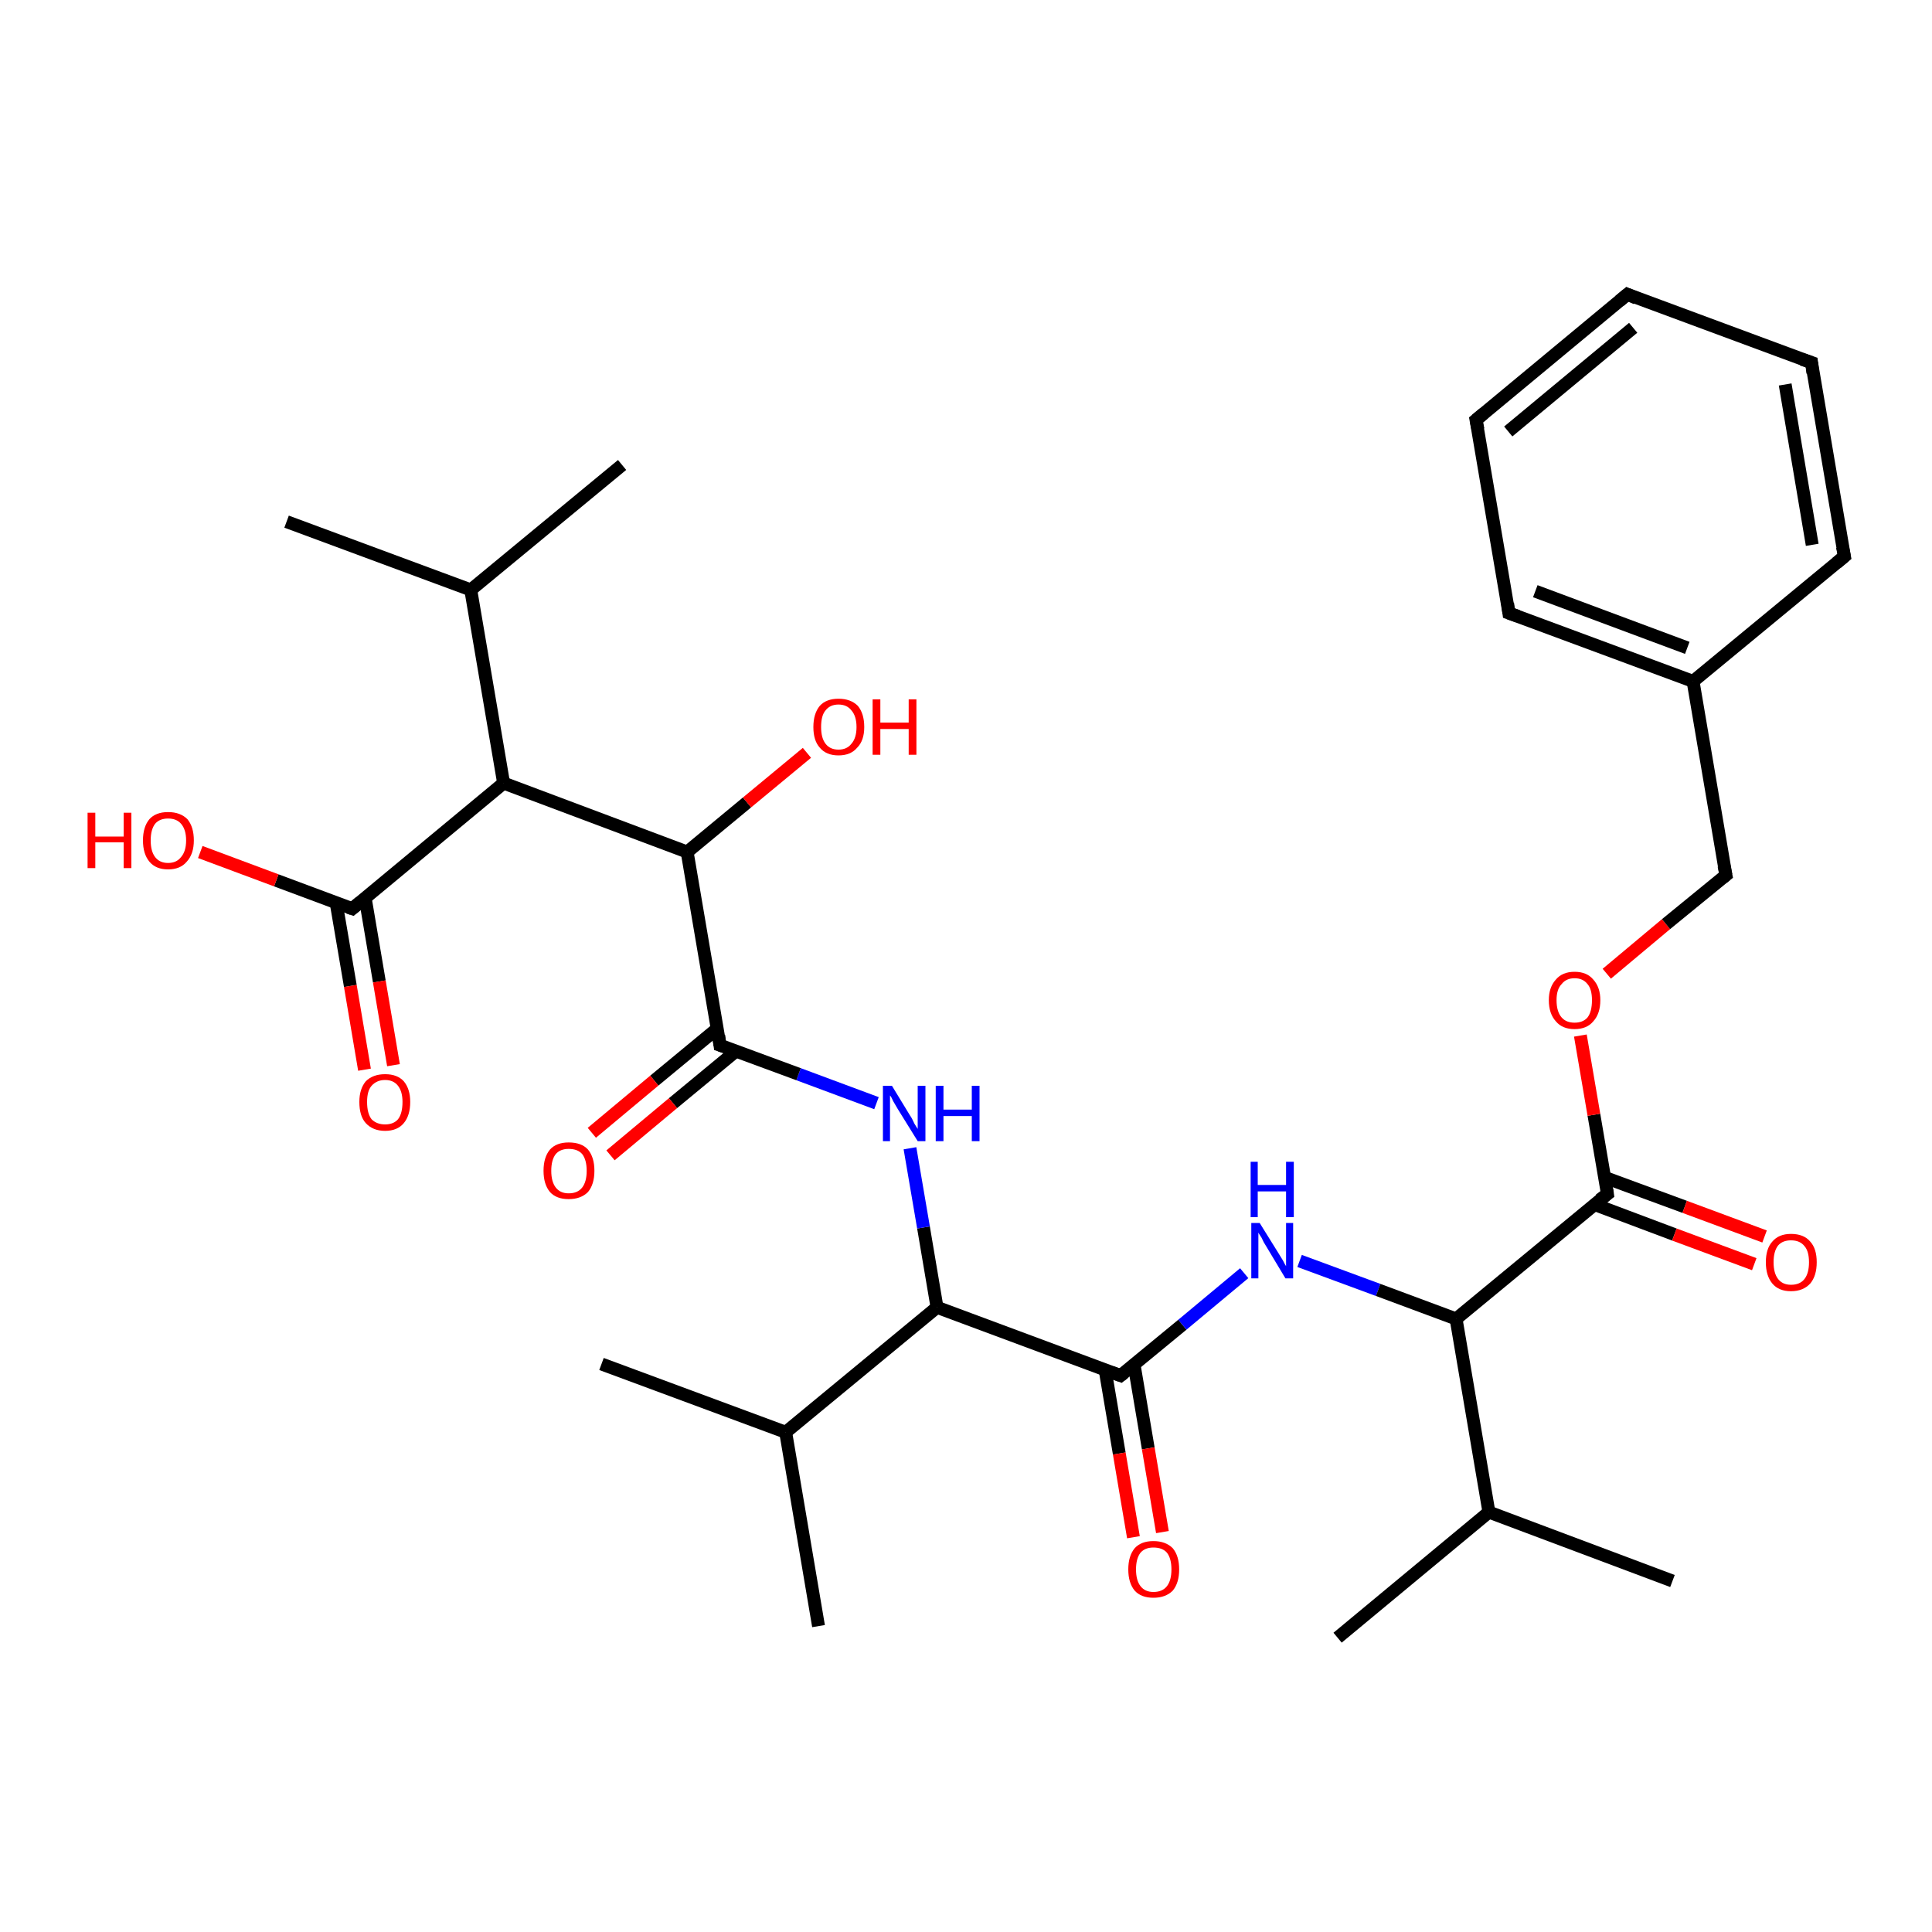 <?xml version='1.0' encoding='iso-8859-1'?>
<svg version='1.1' baseProfile='full'
              xmlns='http://www.w3.org/2000/svg'
                      xmlns:rdkit='http://www.rdkit.org/xml'
                      xmlns:xlink='http://www.w3.org/1999/xlink'
                  xml:space='preserve'
width='300px' height='300px' viewBox='0 0 300 300'>
<!-- END OF HEADER -->
<rect style='opacity:1.0;fill:#FFFFFF;stroke:none' width='300.0' height='300.0' x='0.0' y='0.0'> </rect>
<path class='bond-0 atom-0 atom-1' d='M 93.4,211.8 L 122.0,222.4' style='fill:none;fill-rule:evenodd;stroke:#000000;stroke-width:2.0px;stroke-linecap:butt;stroke-linejoin:miter;stroke-opacity:1' />
<path class='bond-1 atom-1 atom-2' d='M 122.0,222.4 L 127.1,252.5' style='fill:none;fill-rule:evenodd;stroke:#000000;stroke-width:2.0px;stroke-linecap:butt;stroke-linejoin:miter;stroke-opacity:1' />
<path class='bond-2 atom-1 atom-3' d='M 122.0,222.4 L 145.5,203.0' style='fill:none;fill-rule:evenodd;stroke:#000000;stroke-width:2.0px;stroke-linecap:butt;stroke-linejoin:miter;stroke-opacity:1' />
<path class='bond-3 atom-3 atom-4' d='M 145.5,203.0 L 143.4,190.6' style='fill:none;fill-rule:evenodd;stroke:#000000;stroke-width:2.0px;stroke-linecap:butt;stroke-linejoin:miter;stroke-opacity:1' />
<path class='bond-3 atom-3 atom-4' d='M 143.4,190.6 L 141.3,178.3' style='fill:none;fill-rule:evenodd;stroke:#0000FF;stroke-width:2.0px;stroke-linecap:butt;stroke-linejoin:miter;stroke-opacity:1' />
<path class='bond-4 atom-4 atom-5' d='M 136.1,171.3 L 124.0,166.8' style='fill:none;fill-rule:evenodd;stroke:#0000FF;stroke-width:2.0px;stroke-linecap:butt;stroke-linejoin:miter;stroke-opacity:1' />
<path class='bond-4 atom-4 atom-5' d='M 124.0,166.8 L 111.8,162.3' style='fill:none;fill-rule:evenodd;stroke:#000000;stroke-width:2.0px;stroke-linecap:butt;stroke-linejoin:miter;stroke-opacity:1' />
<path class='bond-5 atom-5 atom-6' d='M 111.4,159.7 L 101.6,167.8' style='fill:none;fill-rule:evenodd;stroke:#000000;stroke-width:2.0px;stroke-linecap:butt;stroke-linejoin:miter;stroke-opacity:1' />
<path class='bond-5 atom-5 atom-6' d='M 101.6,167.8 L 91.9,175.9' style='fill:none;fill-rule:evenodd;stroke:#FF0000;stroke-width:2.0px;stroke-linecap:butt;stroke-linejoin:miter;stroke-opacity:1' />
<path class='bond-5 atom-5 atom-6' d='M 114.3,163.2 L 104.5,171.3' style='fill:none;fill-rule:evenodd;stroke:#000000;stroke-width:2.0px;stroke-linecap:butt;stroke-linejoin:miter;stroke-opacity:1' />
<path class='bond-5 atom-5 atom-6' d='M 104.5,171.3 L 94.8,179.4' style='fill:none;fill-rule:evenodd;stroke:#FF0000;stroke-width:2.0px;stroke-linecap:butt;stroke-linejoin:miter;stroke-opacity:1' />
<path class='bond-6 atom-5 atom-7' d='M 111.8,162.3 L 106.7,132.3' style='fill:none;fill-rule:evenodd;stroke:#000000;stroke-width:2.0px;stroke-linecap:butt;stroke-linejoin:miter;stroke-opacity:1' />
<path class='bond-7 atom-7 atom-8' d='M 106.7,132.3 L 116.0,124.6' style='fill:none;fill-rule:evenodd;stroke:#000000;stroke-width:2.0px;stroke-linecap:butt;stroke-linejoin:miter;stroke-opacity:1' />
<path class='bond-7 atom-7 atom-8' d='M 116.0,124.6 L 125.3,116.9' style='fill:none;fill-rule:evenodd;stroke:#FF0000;stroke-width:2.0px;stroke-linecap:butt;stroke-linejoin:miter;stroke-opacity:1' />
<path class='bond-8 atom-7 atom-9' d='M 106.7,132.3 L 78.2,121.6' style='fill:none;fill-rule:evenodd;stroke:#000000;stroke-width:2.0px;stroke-linecap:butt;stroke-linejoin:miter;stroke-opacity:1' />
<path class='bond-9 atom-9 atom-10' d='M 78.2,121.6 L 73.1,91.6' style='fill:none;fill-rule:evenodd;stroke:#000000;stroke-width:2.0px;stroke-linecap:butt;stroke-linejoin:miter;stroke-opacity:1' />
<path class='bond-10 atom-10 atom-11' d='M 73.1,91.6 L 44.5,81.0' style='fill:none;fill-rule:evenodd;stroke:#000000;stroke-width:2.0px;stroke-linecap:butt;stroke-linejoin:miter;stroke-opacity:1' />
<path class='bond-11 atom-10 atom-12' d='M 73.1,91.6 L 96.6,72.2' style='fill:none;fill-rule:evenodd;stroke:#000000;stroke-width:2.0px;stroke-linecap:butt;stroke-linejoin:miter;stroke-opacity:1' />
<path class='bond-12 atom-9 atom-13' d='M 78.2,121.6 L 54.7,141.1' style='fill:none;fill-rule:evenodd;stroke:#000000;stroke-width:2.0px;stroke-linecap:butt;stroke-linejoin:miter;stroke-opacity:1' />
<path class='bond-13 atom-13 atom-14' d='M 54.7,141.1 L 42.9,136.7' style='fill:none;fill-rule:evenodd;stroke:#000000;stroke-width:2.0px;stroke-linecap:butt;stroke-linejoin:miter;stroke-opacity:1' />
<path class='bond-13 atom-13 atom-14' d='M 42.9,136.7 L 31.1,132.3' style='fill:none;fill-rule:evenodd;stroke:#FF0000;stroke-width:2.0px;stroke-linecap:butt;stroke-linejoin:miter;stroke-opacity:1' />
<path class='bond-14 atom-13 atom-15' d='M 52.2,140.2 L 54.4,153.1' style='fill:none;fill-rule:evenodd;stroke:#000000;stroke-width:2.0px;stroke-linecap:butt;stroke-linejoin:miter;stroke-opacity:1' />
<path class='bond-14 atom-13 atom-15' d='M 54.4,153.1 L 56.6,166.1' style='fill:none;fill-rule:evenodd;stroke:#FF0000;stroke-width:2.0px;stroke-linecap:butt;stroke-linejoin:miter;stroke-opacity:1' />
<path class='bond-14 atom-13 atom-15' d='M 56.7,139.4 L 58.9,152.4' style='fill:none;fill-rule:evenodd;stroke:#000000;stroke-width:2.0px;stroke-linecap:butt;stroke-linejoin:miter;stroke-opacity:1' />
<path class='bond-14 atom-13 atom-15' d='M 58.9,152.4 L 61.1,165.4' style='fill:none;fill-rule:evenodd;stroke:#FF0000;stroke-width:2.0px;stroke-linecap:butt;stroke-linejoin:miter;stroke-opacity:1' />
<path class='bond-15 atom-3 atom-16' d='M 145.5,203.0 L 174.0,213.6' style='fill:none;fill-rule:evenodd;stroke:#000000;stroke-width:2.0px;stroke-linecap:butt;stroke-linejoin:miter;stroke-opacity:1' />
<path class='bond-16 atom-16 atom-17' d='M 171.6,212.7 L 173.8,225.7' style='fill:none;fill-rule:evenodd;stroke:#000000;stroke-width:2.0px;stroke-linecap:butt;stroke-linejoin:miter;stroke-opacity:1' />
<path class='bond-16 atom-16 atom-17' d='M 173.8,225.7 L 176.0,238.7' style='fill:none;fill-rule:evenodd;stroke:#FF0000;stroke-width:2.0px;stroke-linecap:butt;stroke-linejoin:miter;stroke-opacity:1' />
<path class='bond-16 atom-16 atom-17' d='M 176.1,211.9 L 178.3,224.9' style='fill:none;fill-rule:evenodd;stroke:#000000;stroke-width:2.0px;stroke-linecap:butt;stroke-linejoin:miter;stroke-opacity:1' />
<path class='bond-16 atom-16 atom-17' d='M 178.3,224.9 L 180.5,237.9' style='fill:none;fill-rule:evenodd;stroke:#FF0000;stroke-width:2.0px;stroke-linecap:butt;stroke-linejoin:miter;stroke-opacity:1' />
<path class='bond-17 atom-16 atom-18' d='M 174.0,213.6 L 183.6,205.7' style='fill:none;fill-rule:evenodd;stroke:#000000;stroke-width:2.0px;stroke-linecap:butt;stroke-linejoin:miter;stroke-opacity:1' />
<path class='bond-17 atom-16 atom-18' d='M 183.6,205.7 L 193.2,197.7' style='fill:none;fill-rule:evenodd;stroke:#0000FF;stroke-width:2.0px;stroke-linecap:butt;stroke-linejoin:miter;stroke-opacity:1' />
<path class='bond-18 atom-18 atom-19' d='M 201.8,195.8 L 214.0,200.3' style='fill:none;fill-rule:evenodd;stroke:#0000FF;stroke-width:2.0px;stroke-linecap:butt;stroke-linejoin:miter;stroke-opacity:1' />
<path class='bond-18 atom-18 atom-19' d='M 214.0,200.3 L 226.1,204.8' style='fill:none;fill-rule:evenodd;stroke:#000000;stroke-width:2.0px;stroke-linecap:butt;stroke-linejoin:miter;stroke-opacity:1' />
<path class='bond-19 atom-19 atom-20' d='M 226.1,204.8 L 231.2,234.8' style='fill:none;fill-rule:evenodd;stroke:#000000;stroke-width:2.0px;stroke-linecap:butt;stroke-linejoin:miter;stroke-opacity:1' />
<path class='bond-20 atom-20 atom-21' d='M 231.2,234.8 L 207.7,254.3' style='fill:none;fill-rule:evenodd;stroke:#000000;stroke-width:2.0px;stroke-linecap:butt;stroke-linejoin:miter;stroke-opacity:1' />
<path class='bond-21 atom-20 atom-22' d='M 231.2,234.8 L 259.7,245.5' style='fill:none;fill-rule:evenodd;stroke:#000000;stroke-width:2.0px;stroke-linecap:butt;stroke-linejoin:miter;stroke-opacity:1' />
<path class='bond-22 atom-19 atom-23' d='M 226.1,204.8 L 249.6,185.4' style='fill:none;fill-rule:evenodd;stroke:#000000;stroke-width:2.0px;stroke-linecap:butt;stroke-linejoin:miter;stroke-opacity:1' />
<path class='bond-23 atom-23 atom-24' d='M 247.5,187.0 L 260.0,191.7' style='fill:none;fill-rule:evenodd;stroke:#000000;stroke-width:2.0px;stroke-linecap:butt;stroke-linejoin:miter;stroke-opacity:1' />
<path class='bond-23 atom-23 atom-24' d='M 260.0,191.7 L 272.4,196.3' style='fill:none;fill-rule:evenodd;stroke:#FF0000;stroke-width:2.0px;stroke-linecap:butt;stroke-linejoin:miter;stroke-opacity:1' />
<path class='bond-23 atom-23 atom-24' d='M 249.1,182.8 L 261.6,187.4' style='fill:none;fill-rule:evenodd;stroke:#000000;stroke-width:2.0px;stroke-linecap:butt;stroke-linejoin:miter;stroke-opacity:1' />
<path class='bond-23 atom-23 atom-24' d='M 261.6,187.4 L 274.0,192.0' style='fill:none;fill-rule:evenodd;stroke:#FF0000;stroke-width:2.0px;stroke-linecap:butt;stroke-linejoin:miter;stroke-opacity:1' />
<path class='bond-24 atom-23 atom-25' d='M 249.6,185.4 L 247.5,173.1' style='fill:none;fill-rule:evenodd;stroke:#000000;stroke-width:2.0px;stroke-linecap:butt;stroke-linejoin:miter;stroke-opacity:1' />
<path class='bond-24 atom-23 atom-25' d='M 247.5,173.1 L 245.4,160.8' style='fill:none;fill-rule:evenodd;stroke:#FF0000;stroke-width:2.0px;stroke-linecap:butt;stroke-linejoin:miter;stroke-opacity:1' />
<path class='bond-25 atom-25 atom-26' d='M 249.5,151.2 L 258.7,143.5' style='fill:none;fill-rule:evenodd;stroke:#FF0000;stroke-width:2.0px;stroke-linecap:butt;stroke-linejoin:miter;stroke-opacity:1' />
<path class='bond-25 atom-25 atom-26' d='M 258.7,143.5 L 268.0,135.9' style='fill:none;fill-rule:evenodd;stroke:#000000;stroke-width:2.0px;stroke-linecap:butt;stroke-linejoin:miter;stroke-opacity:1' />
<path class='bond-26 atom-26 atom-27' d='M 268.0,135.9 L 262.9,105.8' style='fill:none;fill-rule:evenodd;stroke:#000000;stroke-width:2.0px;stroke-linecap:butt;stroke-linejoin:miter;stroke-opacity:1' />
<path class='bond-27 atom-27 atom-28' d='M 262.9,105.8 L 234.3,95.2' style='fill:none;fill-rule:evenodd;stroke:#000000;stroke-width:2.0px;stroke-linecap:butt;stroke-linejoin:miter;stroke-opacity:1' />
<path class='bond-27 atom-27 atom-28' d='M 262.0,100.6 L 238.4,91.8' style='fill:none;fill-rule:evenodd;stroke:#000000;stroke-width:2.0px;stroke-linecap:butt;stroke-linejoin:miter;stroke-opacity:1' />
<path class='bond-28 atom-28 atom-29' d='M 234.3,95.2 L 229.2,65.2' style='fill:none;fill-rule:evenodd;stroke:#000000;stroke-width:2.0px;stroke-linecap:butt;stroke-linejoin:miter;stroke-opacity:1' />
<path class='bond-29 atom-29 atom-30' d='M 229.2,65.2 L 252.7,45.7' style='fill:none;fill-rule:evenodd;stroke:#000000;stroke-width:2.0px;stroke-linecap:butt;stroke-linejoin:miter;stroke-opacity:1' />
<path class='bond-29 atom-29 atom-30' d='M 234.2,67.0 L 253.6,50.9' style='fill:none;fill-rule:evenodd;stroke:#000000;stroke-width:2.0px;stroke-linecap:butt;stroke-linejoin:miter;stroke-opacity:1' />
<path class='bond-30 atom-30 atom-31' d='M 252.7,45.7 L 281.3,56.3' style='fill:none;fill-rule:evenodd;stroke:#000000;stroke-width:2.0px;stroke-linecap:butt;stroke-linejoin:miter;stroke-opacity:1' />
<path class='bond-31 atom-31 atom-32' d='M 281.3,56.3 L 286.4,86.4' style='fill:none;fill-rule:evenodd;stroke:#000000;stroke-width:2.0px;stroke-linecap:butt;stroke-linejoin:miter;stroke-opacity:1' />
<path class='bond-31 atom-31 atom-32' d='M 277.2,59.7 L 281.4,84.6' style='fill:none;fill-rule:evenodd;stroke:#000000;stroke-width:2.0px;stroke-linecap:butt;stroke-linejoin:miter;stroke-opacity:1' />
<path class='bond-32 atom-32 atom-27' d='M 286.4,86.4 L 262.9,105.8' style='fill:none;fill-rule:evenodd;stroke:#000000;stroke-width:2.0px;stroke-linecap:butt;stroke-linejoin:miter;stroke-opacity:1' />
<path d='M 112.4,162.5 L 111.8,162.3 L 111.6,160.8' style='fill:none;stroke:#000000;stroke-width:2.0px;stroke-linecap:butt;stroke-linejoin:miter;stroke-opacity:1;' />
<path d='M 55.9,140.1 L 54.7,141.1 L 54.1,140.9' style='fill:none;stroke:#000000;stroke-width:2.0px;stroke-linecap:butt;stroke-linejoin:miter;stroke-opacity:1;' />
<path d='M 172.6,213.1 L 174.0,213.6 L 174.5,213.2' style='fill:none;stroke:#000000;stroke-width:2.0px;stroke-linecap:butt;stroke-linejoin:miter;stroke-opacity:1;' />
<path d='M 248.4,186.3 L 249.6,185.4 L 249.5,184.7' style='fill:none;stroke:#000000;stroke-width:2.0px;stroke-linecap:butt;stroke-linejoin:miter;stroke-opacity:1;' />
<path d='M 267.5,136.3 L 268.0,135.9 L 267.7,134.4' style='fill:none;stroke:#000000;stroke-width:2.0px;stroke-linecap:butt;stroke-linejoin:miter;stroke-opacity:1;' />
<path d='M 235.7,95.7 L 234.3,95.2 L 234.1,93.7' style='fill:none;stroke:#000000;stroke-width:2.0px;stroke-linecap:butt;stroke-linejoin:miter;stroke-opacity:1;' />
<path d='M 229.5,66.7 L 229.2,65.2 L 230.4,64.2' style='fill:none;stroke:#000000;stroke-width:2.0px;stroke-linecap:butt;stroke-linejoin:miter;stroke-opacity:1;' />
<path d='M 251.5,46.7 L 252.7,45.7 L 254.1,46.3' style='fill:none;stroke:#000000;stroke-width:2.0px;stroke-linecap:butt;stroke-linejoin:miter;stroke-opacity:1;' />
<path d='M 279.8,55.8 L 281.3,56.3 L 281.5,57.9' style='fill:none;stroke:#000000;stroke-width:2.0px;stroke-linecap:butt;stroke-linejoin:miter;stroke-opacity:1;' />
<path d='M 286.1,84.9 L 286.4,86.4 L 285.2,87.4' style='fill:none;stroke:#000000;stroke-width:2.0px;stroke-linecap:butt;stroke-linejoin:miter;stroke-opacity:1;' />
<path class='atom-4' d='M 138.5 168.6
L 141.3 173.2
Q 141.6 173.6, 142.0 174.5
Q 142.5 175.3, 142.5 175.3
L 142.5 168.6
L 143.7 168.6
L 143.7 177.2
L 142.5 177.2
L 139.4 172.2
Q 139.1 171.7, 138.7 171.0
Q 138.4 170.3, 138.2 170.1
L 138.2 177.2
L 137.1 177.2
L 137.1 168.6
L 138.5 168.6
' fill='#0000FF'/>
<path class='atom-4' d='M 145.3 168.6
L 146.5 168.6
L 146.5 172.3
L 150.9 172.3
L 150.9 168.6
L 152.1 168.6
L 152.1 177.2
L 150.9 177.2
L 150.9 173.3
L 146.5 173.3
L 146.5 177.2
L 145.3 177.2
L 145.3 168.6
' fill='#0000FF'/>
<path class='atom-6' d='M 84.4 181.8
Q 84.4 179.7, 85.4 178.5
Q 86.4 177.4, 88.3 177.4
Q 90.3 177.4, 91.3 178.5
Q 92.3 179.7, 92.3 181.8
Q 92.3 183.9, 91.3 185.1
Q 90.2 186.2, 88.3 186.2
Q 86.4 186.2, 85.4 185.1
Q 84.4 183.9, 84.4 181.8
M 88.3 185.3
Q 89.7 185.3, 90.4 184.4
Q 91.1 183.5, 91.1 181.8
Q 91.1 180.1, 90.4 179.2
Q 89.7 178.4, 88.3 178.4
Q 87.0 178.4, 86.3 179.2
Q 85.6 180.1, 85.6 181.8
Q 85.6 183.5, 86.3 184.4
Q 87.0 185.3, 88.3 185.3
' fill='#FF0000'/>
<path class='atom-8' d='M 126.3 112.9
Q 126.3 110.8, 127.3 109.6
Q 128.3 108.5, 130.2 108.5
Q 132.1 108.5, 133.2 109.6
Q 134.2 110.8, 134.2 112.9
Q 134.2 115.0, 133.1 116.1
Q 132.1 117.3, 130.2 117.3
Q 128.3 117.3, 127.3 116.1
Q 126.3 115.0, 126.3 112.9
M 130.2 116.4
Q 131.5 116.4, 132.2 115.5
Q 133.0 114.6, 133.0 112.9
Q 133.0 111.2, 132.2 110.3
Q 131.5 109.4, 130.2 109.4
Q 128.9 109.4, 128.2 110.3
Q 127.5 111.1, 127.5 112.9
Q 127.5 114.6, 128.2 115.5
Q 128.9 116.4, 130.2 116.4
' fill='#FF0000'/>
<path class='atom-8' d='M 135.5 108.6
L 136.7 108.6
L 136.7 112.2
L 141.1 112.2
L 141.1 108.6
L 142.3 108.6
L 142.3 117.2
L 141.1 117.2
L 141.1 113.2
L 136.7 113.2
L 136.7 117.2
L 135.5 117.2
L 135.5 108.6
' fill='#FF0000'/>
<path class='atom-14' d='M 13.6 126.2
L 14.8 126.2
L 14.8 129.9
L 19.2 129.9
L 19.2 126.2
L 20.4 126.2
L 20.4 134.8
L 19.2 134.8
L 19.2 130.8
L 14.8 130.8
L 14.8 134.8
L 13.6 134.8
L 13.6 126.2
' fill='#FF0000'/>
<path class='atom-14' d='M 22.2 130.5
Q 22.2 128.4, 23.2 127.2
Q 24.2 126.1, 26.1 126.1
Q 28.0 126.1, 29.1 127.2
Q 30.1 128.4, 30.1 130.5
Q 30.1 132.6, 29.0 133.8
Q 28.0 135.0, 26.1 135.0
Q 24.2 135.0, 23.2 133.8
Q 22.2 132.6, 22.2 130.5
M 26.1 134.0
Q 27.4 134.0, 28.1 133.1
Q 28.9 132.2, 28.9 130.5
Q 28.9 128.8, 28.1 127.9
Q 27.4 127.1, 26.1 127.1
Q 24.8 127.1, 24.1 127.9
Q 23.4 128.8, 23.4 130.5
Q 23.4 132.2, 24.1 133.1
Q 24.8 134.0, 26.1 134.0
' fill='#FF0000'/>
<path class='atom-15' d='M 55.8 171.1
Q 55.8 169.1, 56.8 167.9
Q 57.9 166.8, 59.8 166.8
Q 61.7 166.8, 62.7 167.9
Q 63.7 169.1, 63.7 171.1
Q 63.7 173.2, 62.7 174.4
Q 61.7 175.6, 59.8 175.6
Q 57.9 175.6, 56.8 174.4
Q 55.8 173.3, 55.8 171.1
M 59.8 174.6
Q 61.1 174.6, 61.8 173.8
Q 62.5 172.9, 62.5 171.1
Q 62.5 169.5, 61.8 168.6
Q 61.1 167.7, 59.8 167.7
Q 58.5 167.7, 57.7 168.6
Q 57.0 169.4, 57.0 171.1
Q 57.0 172.9, 57.7 173.8
Q 58.5 174.6, 59.8 174.6
' fill='#FF0000'/>
<path class='atom-17' d='M 175.2 243.7
Q 175.2 241.6, 176.2 240.4
Q 177.2 239.3, 179.1 239.3
Q 181.0 239.3, 182.1 240.4
Q 183.1 241.6, 183.1 243.7
Q 183.1 245.8, 182.1 247.0
Q 181.0 248.1, 179.1 248.1
Q 177.2 248.1, 176.2 247.0
Q 175.2 245.8, 175.2 243.7
M 179.1 247.2
Q 180.5 247.2, 181.2 246.3
Q 181.9 245.4, 181.9 243.7
Q 181.9 242.0, 181.2 241.1
Q 180.5 240.3, 179.1 240.3
Q 177.8 240.3, 177.1 241.1
Q 176.4 242.0, 176.4 243.7
Q 176.4 245.4, 177.1 246.3
Q 177.8 247.2, 179.1 247.2
' fill='#FF0000'/>
<path class='atom-18' d='M 195.6 189.9
L 198.4 194.4
Q 198.7 194.9, 199.2 195.7
Q 199.6 196.5, 199.7 196.6
L 199.7 189.9
L 200.8 189.9
L 200.8 198.5
L 199.6 198.5
L 196.6 193.5
Q 196.2 192.9, 195.9 192.2
Q 195.5 191.6, 195.4 191.4
L 195.4 198.5
L 194.3 198.5
L 194.3 189.9
L 195.6 189.9
' fill='#0000FF'/>
<path class='atom-18' d='M 194.2 180.4
L 195.3 180.4
L 195.3 184.0
L 199.7 184.0
L 199.7 180.4
L 200.9 180.4
L 200.9 189.0
L 199.7 189.0
L 199.7 185.0
L 195.3 185.0
L 195.3 189.0
L 194.2 189.0
L 194.2 180.4
' fill='#0000FF'/>
<path class='atom-24' d='M 274.2 196.0
Q 274.2 193.9, 275.2 192.8
Q 276.2 191.6, 278.1 191.6
Q 280.1 191.6, 281.1 192.8
Q 282.1 193.9, 282.1 196.0
Q 282.1 198.1, 281.1 199.3
Q 280.0 200.5, 278.1 200.5
Q 276.2 200.5, 275.2 199.3
Q 274.2 198.1, 274.2 196.0
M 278.1 199.5
Q 279.5 199.5, 280.2 198.6
Q 280.9 197.7, 280.9 196.0
Q 280.9 194.3, 280.2 193.5
Q 279.5 192.6, 278.1 192.6
Q 276.8 192.6, 276.1 193.4
Q 275.4 194.3, 275.4 196.0
Q 275.4 197.7, 276.1 198.6
Q 276.8 199.5, 278.1 199.5
' fill='#FF0000'/>
<path class='atom-25' d='M 240.5 155.3
Q 240.5 153.3, 241.6 152.1
Q 242.6 150.9, 244.5 150.9
Q 246.4 150.9, 247.4 152.1
Q 248.5 153.3, 248.5 155.3
Q 248.5 157.4, 247.4 158.6
Q 246.4 159.8, 244.5 159.8
Q 242.6 159.8, 241.6 158.6
Q 240.5 157.4, 240.5 155.3
M 244.5 158.8
Q 245.8 158.8, 246.5 158.0
Q 247.2 157.1, 247.2 155.3
Q 247.2 153.6, 246.5 152.8
Q 245.8 151.9, 244.5 151.9
Q 243.2 151.9, 242.5 152.8
Q 241.7 153.6, 241.7 155.3
Q 241.7 157.1, 242.5 158.0
Q 243.2 158.8, 244.5 158.8
' fill='#FF0000'/>
</svg>
